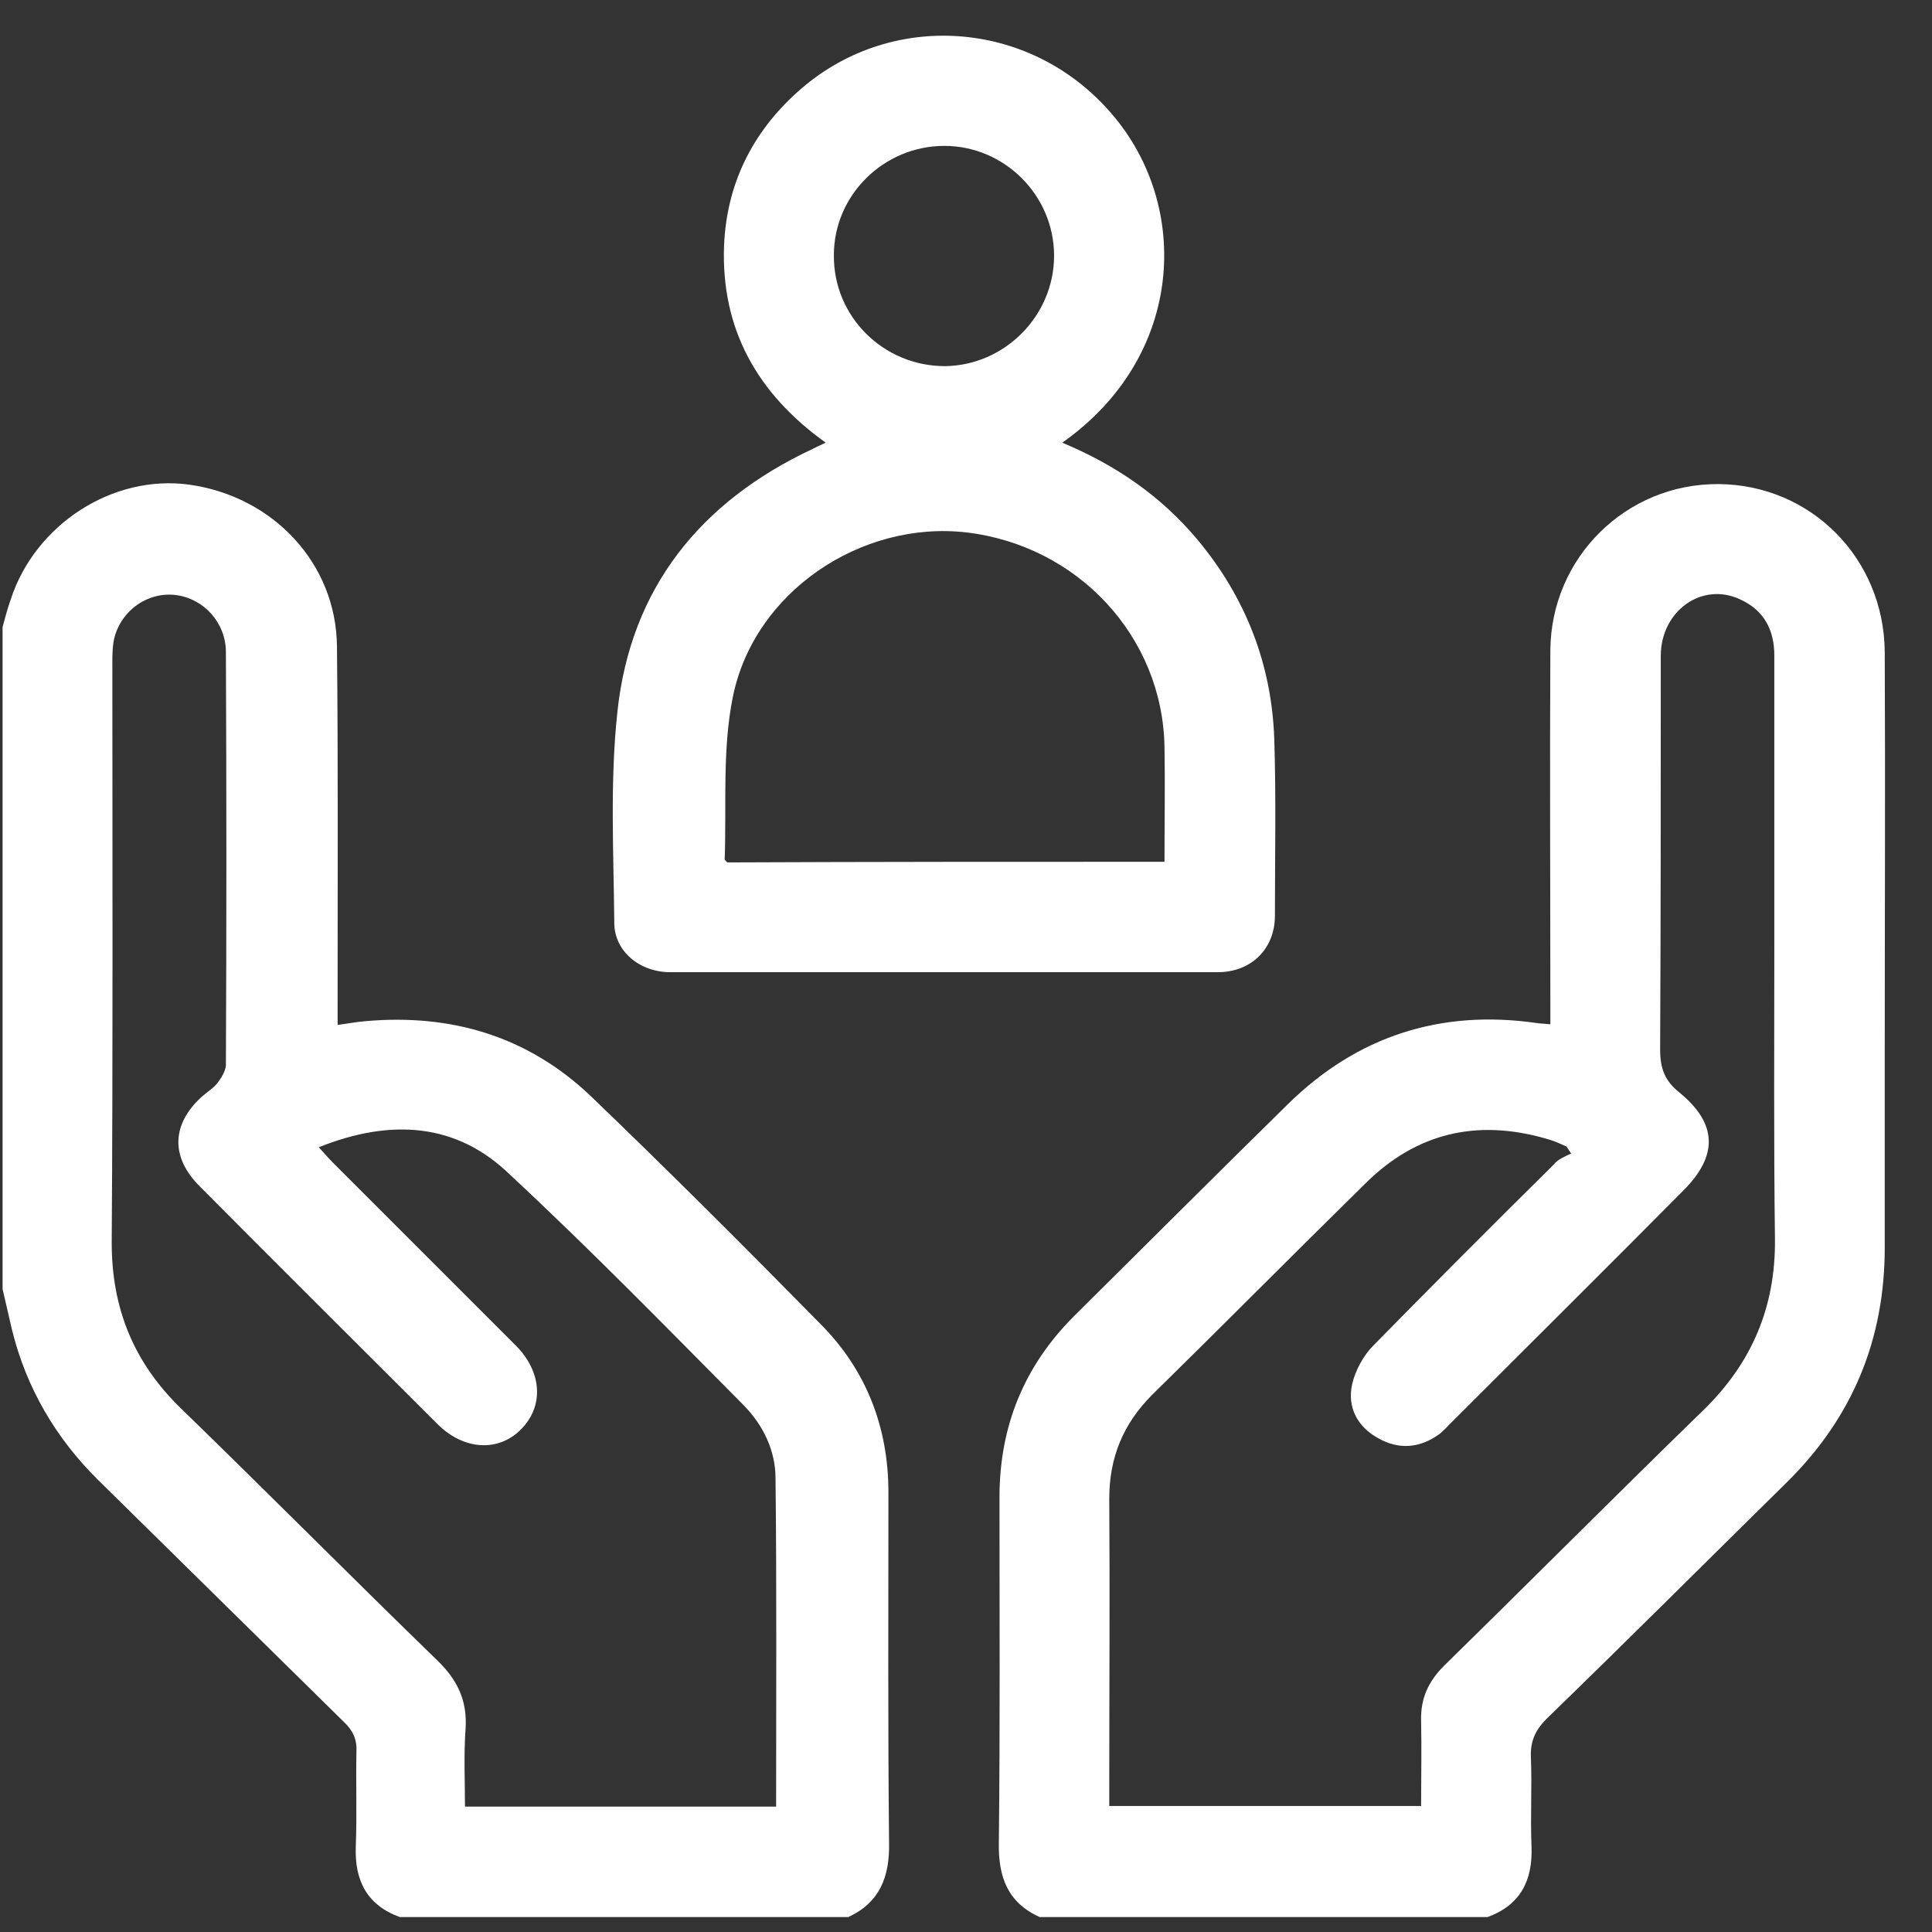 <svg width="39" height="39" viewBox="0 0 39 39" fill="none" xmlns="http://www.w3.org/2000/svg">
<rect x="0" y="0" width="39" height="39" fill="#333333" stroke="none"/>
<path d="M0.052 12.659C0.102 12.469 0.153 12.279 0.216 12.102C0.71 10.582 2.281 9.569 3.826 9.784C5.523 10.025 6.789 11.38 6.802 13.052C6.827 15.446 6.815 17.852 6.815 20.246C6.815 20.385 6.815 20.512 6.815 20.689C7.03 20.663 7.207 20.625 7.385 20.613C9.107 20.461 10.652 20.917 11.919 22.12C13.502 23.64 15.047 25.185 16.579 26.743C17.491 27.667 17.934 28.82 17.934 30.124C17.934 32.48 17.922 34.848 17.947 37.204C17.96 37.888 17.757 38.407 17.124 38.698C14.11 38.698 11.083 38.698 8.069 38.698C7.41 38.458 7.157 37.964 7.182 37.28C7.207 36.634 7.182 35.988 7.195 35.355C7.207 35.101 7.119 34.924 6.929 34.747C5.282 33.126 3.636 31.505 1.989 29.884C1.128 29.035 0.533 28.022 0.242 26.844C0.178 26.565 0.115 26.299 0.052 26.021C0.052 21.563 0.052 17.105 0.052 12.659ZM6.435 23.159C6.561 23.298 6.637 23.386 6.726 23.475C7.955 24.704 9.196 25.945 10.424 27.173C10.944 27.705 10.982 28.389 10.513 28.858C10.057 29.314 9.36 29.276 8.828 28.744C7.233 27.148 5.624 25.552 4.028 23.944C3.446 23.361 3.459 22.703 4.066 22.145C4.18 22.044 4.307 21.968 4.396 21.854C4.472 21.753 4.548 21.626 4.56 21.512C4.573 18.726 4.573 15.952 4.56 13.166C4.56 12.571 4.117 12.089 3.56 12.013C2.99 11.937 2.445 12.317 2.306 12.887C2.268 13.052 2.268 13.229 2.268 13.407C2.268 17.295 2.281 21.195 2.255 25.084C2.255 26.413 2.699 27.503 3.649 28.427C5.384 30.111 7.093 31.834 8.828 33.518C9.234 33.911 9.436 34.329 9.398 34.899C9.36 35.418 9.386 35.95 9.386 36.469C11.513 36.469 13.59 36.469 15.667 36.469C15.667 34.24 15.68 32.049 15.655 29.846C15.655 29.288 15.414 28.782 15.021 28.376C13.464 26.806 11.919 25.223 10.298 23.716C9.221 22.665 7.891 22.576 6.435 23.159Z" fill="white"/>
<path d="M20.986 38.698C20.341 38.407 20.151 37.888 20.163 37.204C20.189 34.873 20.176 32.556 20.176 30.225C20.176 28.794 20.67 27.578 21.683 26.565C23.127 25.134 24.558 23.703 26.002 22.285C27.395 20.917 29.079 20.372 31.017 20.651C31.093 20.663 31.169 20.663 31.296 20.676C31.296 20.537 31.296 20.41 31.296 20.284C31.296 17.903 31.283 15.509 31.296 13.128C31.308 11.254 32.828 9.759 34.69 9.772C36.551 9.784 38.033 11.266 38.046 13.166C38.059 15.876 38.046 18.587 38.046 21.284C38.046 22.588 38.046 23.88 38.046 25.185C38.046 27.034 37.4 28.604 36.083 29.909C34.462 31.505 32.853 33.113 31.22 34.696C30.992 34.924 30.89 35.152 30.903 35.469C30.928 36.077 30.89 36.684 30.916 37.28C30.941 37.964 30.688 38.458 30.029 38.698C27.015 38.698 24.001 38.698 20.986 38.698ZM31.714 23.285C31.688 23.234 31.65 23.196 31.625 23.146C31.486 23.082 31.346 23.019 31.194 22.981C29.814 22.588 28.598 22.867 27.572 23.88C26.128 25.299 24.697 26.743 23.253 28.161C22.671 28.744 22.392 29.427 22.392 30.251C22.405 32.188 22.392 34.126 22.392 36.077C22.392 36.203 22.392 36.343 22.392 36.456C24.52 36.456 26.584 36.456 28.687 36.456C28.687 35.861 28.699 35.304 28.687 34.734C28.674 34.278 28.839 33.936 29.155 33.62C30.903 31.91 32.626 30.175 34.386 28.465C35.361 27.515 35.842 26.388 35.83 25.02C35.804 23.032 35.817 21.043 35.817 19.055C35.817 17.117 35.817 15.18 35.817 13.229C35.817 12.71 35.602 12.317 35.133 12.102C34.361 11.735 33.525 12.33 33.525 13.242C33.525 15.889 33.525 18.536 33.512 21.183C33.512 21.563 33.601 21.816 33.905 22.057C34.677 22.69 34.677 23.336 33.981 24.032C32.423 25.603 30.852 27.16 29.282 28.731C29.206 28.807 29.13 28.896 29.041 28.959C28.649 29.238 28.231 29.263 27.826 29.035C27.407 28.807 27.192 28.414 27.294 27.946C27.357 27.667 27.521 27.363 27.724 27.16C28.927 25.932 30.143 24.716 31.359 23.513C31.448 23.399 31.587 23.348 31.714 23.285Z" fill="white"/>
<path d="M21.443 8.936C22.532 9.392 23.431 10.012 24.166 10.886C25.141 12.051 25.673 13.407 25.723 14.926C25.761 16.117 25.736 17.295 25.736 18.485C25.736 19.156 25.255 19.625 24.584 19.625C20.898 19.625 17.213 19.625 13.527 19.625C12.919 19.625 12.4 19.207 12.4 18.625C12.387 17.206 12.311 15.775 12.463 14.369C12.729 11.874 14.135 10.126 16.402 9.063C16.478 9.025 16.554 8.987 16.668 8.936C15.288 7.948 14.553 6.644 14.616 4.959C14.667 3.731 15.174 2.692 16.085 1.869C17.935 0.185 20.797 0.374 22.443 2.3C24.039 4.149 23.925 7.188 21.443 8.936ZM23.507 17.396C23.507 16.598 23.52 15.838 23.507 15.078C23.469 12.849 21.759 11.013 19.505 10.747C17.377 10.506 15.224 11.95 14.794 14.065C14.578 15.129 14.667 16.244 14.629 17.345C14.629 17.358 14.654 17.383 14.68 17.409C17.593 17.396 20.518 17.396 23.507 17.396ZM21.278 5.162C21.278 3.946 20.278 2.945 19.062 2.945C17.846 2.945 16.833 3.933 16.833 5.149C16.82 6.39 17.833 7.391 19.074 7.391C20.277 7.378 21.278 6.378 21.278 5.162Z" fill="white"/>
</svg>
